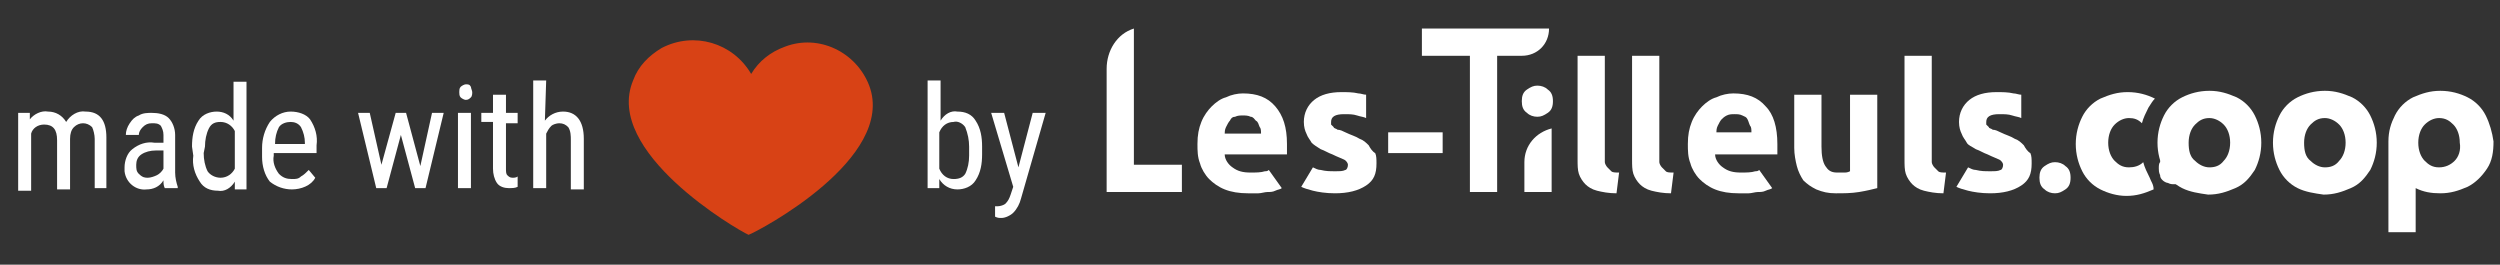 <?xml version="1.0" encoding="utf-8"?>
<!-- Generator: Adobe Illustrator 26.0.2, SVG Export Plug-In . SVG Version: 6.00 Build 0)  -->
<svg version="1.1" id="Calque_1" xmlns="http://www.w3.org/2000/svg" xmlns:xlink="http://www.w3.org/1999/xlink" x="0px" y="0px"
	 viewBox="0 0 192.7 20.4" style="enable-background:new 0 0 192.7 20.4;" xml:space="preserve">
<rect x="0" y="0" width="192.7" height="20.4" fill="#333333" stroke="none"/>
<style type="text/css">
	.st0{fill:#FFFFFF;}
	.st1{fill:#D84215;}
</style>
<path class="st0" d="M2.3,8.7v0.5c0.3-0.4,0.9-0.7,1.4-0.6c0.6,0,1.1,0.3,1.4,0.8C5.4,8.9,6,8.5,6.6,8.6c1.1,0,1.6,0.7,1.6,2v3.9
	H7.3v-3.8c0-0.3-0.1-0.7-0.2-0.9c-0.4-0.4-1-0.4-1.4,0l0,0c-0.2,0.2-0.3,0.5-0.3,0.9v3.9h-1v-3.8c0-0.8-0.3-1.2-1-1.2
	c-0.5,0-0.9,0.3-1,0.7v4.4h-1v-6H2.3z"/>
<path class="st0" d="M12.7,14.5c-0.1-0.2-0.1-0.4-0.1-0.6c-0.3,0.5-0.8,0.7-1.3,0.7c-0.8,0.1-1.6-0.5-1.7-1.4c0-0.1,0-0.2,0-0.3
	c0-0.5,0.2-1.1,0.6-1.4c0.5-0.4,1.1-0.6,1.7-0.5h0.7v-0.6c0-0.3-0.1-0.5-0.2-0.7c-0.2-0.2-0.4-0.2-0.7-0.2S11.2,9.6,11,9.8
	s-0.3,0.4-0.3,0.6h-1c0-0.3,0.1-0.6,0.3-0.9c0.2-0.3,0.4-0.5,0.7-0.6c0.3-0.2,0.7-0.2,1-0.2c0.5,0,1,0.1,1.3,0.4
	c0.3,0.3,0.5,0.8,0.5,1.3v2.9c0,0.4,0.1,0.8,0.2,1.1v0.1L12.7,14.5z M11.4,13.7c0.2,0,0.5-0.1,0.7-0.2c0.2-0.1,0.4-0.3,0.5-0.5v-1.4
	H12c-0.4,0-0.8,0.1-1.1,0.3s-0.4,0.5-0.4,0.8s0,0.5,0.2,0.7C11,13.7,11.2,13.7,11.4,13.7z"/>
<path class="st0" d="M14.8,11.3c0-0.7,0.1-1.4,0.5-2c0.3-0.5,0.9-0.7,1.4-0.7s1,0.2,1.3,0.7v-3h1v8.3h-0.9V14
	c-0.3,0.5-0.8,0.8-1.3,0.7c-0.6,0-1.1-0.2-1.4-0.7c-0.4-0.6-0.6-1.3-0.5-2L14.8,11.3z M15.7,11.8c0,0.5,0.1,1,0.3,1.4
	c0.2,0.3,0.6,0.5,1,0.5c0.5,0,0.9-0.3,1.1-0.7v-2.9c-0.2-0.4-0.6-0.7-1.1-0.7c-0.4,0-0.7,0.1-0.9,0.5c-0.2,0.4-0.3,0.9-0.3,1.4
	L15.7,11.8z"/>
<path class="st0" d="M22.5,14.6c-0.6,0-1.2-0.2-1.7-0.6c-0.4-0.5-0.6-1.2-0.6-1.9v-0.7c0-0.7,0.2-1.4,0.6-2c0.4-0.5,1-0.8,1.6-0.8
	s1.2,0.2,1.5,0.6c0.4,0.6,0.6,1.3,0.5,2v0.6h-3.3V12c-0.1,0.5,0.1,1,0.4,1.4c0.3,0.3,0.6,0.4,1,0.4c0.3,0,0.5,0,0.7-0.2
	c0.2-0.1,0.4-0.3,0.6-0.5l0.5,0.6C24,14.3,23.2,14.6,22.5,14.6z M22.4,9.4c-0.3,0-0.7,0.1-0.9,0.4c-0.2,0.4-0.3,0.8-0.3,1.3h2.3V11
	c0-0.4-0.1-0.8-0.3-1.2C23,9.5,22.7,9.4,22.4,9.4z"/>
<path class="st0" d="M32.4,12.8l0.9-4.1h0.9l-1.4,5.8H32l-1.1-4.1l-1.1,4.1H29l-1.4-5.8h0.9l0.9,4l1.1-4h0.8L32.4,12.8z"/>
<path class="st0" d="M36.4,7.1c0,0.1,0,0.3-0.1,0.4s-0.2,0.2-0.4,0.2c-0.1,0-0.3-0.1-0.4-0.2c-0.1-0.1-0.1-0.3-0.1-0.4
	s0-0.3,0.1-0.4s0.3-0.2,0.4-0.2c0.2,0,0.3,0,0.4,0.2C36.3,6.8,36.4,7,36.4,7.1z M36.3,14.5h-1V8.7h1V14.5z"/>
<path class="st0" d="M39,7.3v1.4h0.9v0.8H39V13c0,0.2,0,0.4,0.1,0.5s0.2,0.2,0.4,0.2c0.1,0,0.3,0,0.4-0.1v0.8
	c-0.2,0.1-0.4,0.1-0.7,0.1s-0.7-0.1-0.9-0.4C38.1,13.8,38,13.4,38,13V9.4h-0.9V8.7H38V7.3H39z"/>
<path class="st0" d="M42,9.3c0.3-0.4,0.8-0.7,1.4-0.7c1,0,1.6,0.7,1.6,2.1v3.9h-1v-3.8c0-0.3,0-0.7-0.2-1c-0.2-0.2-0.4-0.3-0.7-0.3
	c-0.2,0-0.5,0.1-0.6,0.2c-0.2,0.2-0.3,0.4-0.4,0.6v4.2h-1V6.2h1L42,9.3z"/>
<path class="st0" d="M75.7,11.9c0,0.7-0.1,1.4-0.5,2c-0.3,0.5-0.9,0.7-1.4,0.7c-0.6,0-1.1-0.3-1.4-0.8v0.7h-0.9V6.2h1v3.1
	c0.3-0.5,0.8-0.8,1.3-0.7c0.6,0,1.1,0.2,1.4,0.7c0.4,0.6,0.5,1.3,0.5,2V11.9z M74.7,11.3c0-0.5-0.1-1-0.3-1.5
	c-0.2-0.3-0.6-0.5-0.9-0.4c-0.5,0-0.9,0.3-1.1,0.8V13c0.2,0.5,0.6,0.8,1.1,0.8c0.4,0,0.7-0.1,0.9-0.4c0.2-0.4,0.3-0.9,0.3-1.4V11.3z
	"/>
<path class="st0" d="M78.5,12.9l1.1-4.2h1l-1.9,6.6c-0.1,0.4-0.3,0.8-0.6,1.1c-0.2,0.2-0.6,0.4-0.9,0.4c-0.2,0-0.3,0-0.5-0.1v-0.8
	h0.2c0.2,0,0.5-0.1,0.6-0.2c0.2-0.2,0.3-0.4,0.4-0.7l0.2-0.6l-1.7-5.7h1L78.5,12.9z"/>
<path class="st1" d="M67,6.6c-1-2.6-3.9-4-6.5-3c-1.1,0.4-2,1.1-2.6,2.1c-1.4-2.4-4.4-3.3-6.9-2c-1,0.6-1.8,1.4-2.2,2.5
	c-2.3,5.5,8,11.5,8.9,11.9C58.5,17.8,69.1,12.2,67,6.6z"/>
<path class="st0" d="M169,12.9V13c0,0.1,0,0.2-0.1,0.3c0,0.1-0.1,0.2-0.1,0.3c-0.1,0.1-0.1,0.2-0.2,0.3c-0.1,0.1-0.3,0.2-0.4,0.2
	c-0.2,0.1-0.4,0.1-0.6,0.1c-0.2,0-0.3,0-0.5-0.1c-0.1,0-0.3-0.1-0.4-0.2c-0.1-0.1-0.2-0.2-0.2-0.4c-0.1-0.2-0.1-0.4-0.1-0.5
	c0-0.2,0-0.4,0.1-0.5c0.1-0.4,0.3-0.6,0.7-0.8c0.2-0.1,0.4-0.1,0.6-0.1c0.4,0,0.7,0.1,1,0.3C168.9,12.3,169,12.6,169,12.9z"/>
<g>
	<g>
		<path class="st0" d="M107,10.2h4.2v1.6H107V10.2z"/>
		<path class="st0" d="M119.6,14.8h-2.1v-2.3c0-1.3,0.9-2.3,2.1-2.6V14.8z"/>
		<path class="st0" d="M144.7,14.5c-0.4,0.1-0.8,0.2-1.4,0.3c-0.6,0.1-1.2,0.1-1.8,0.1s-1-0.1-1.5-0.3c-0.4-0.2-0.7-0.4-1-0.7
			c-0.2-0.3-0.4-0.7-0.5-1.1c-0.1-0.4-0.2-0.9-0.2-1.4V7.3h2.1v4c0,0.7,0.1,1.2,0.3,1.5s0.4,0.5,0.9,0.5c0.1,0,0.3,0,0.5,0
			s0.3,0,0.5-0.1V7.3h2.1L144.7,14.5L144.7,14.5z"/>
		<g>
			<path class="st0" d="M177.1,14.5c-0.6-0.3-1.1-0.8-1.4-1.4c-0.3-0.6-0.5-1.3-0.5-2.1s0.2-1.5,0.5-2.1s0.8-1.1,1.4-1.4
				c0.6-0.3,1.3-0.5,2.1-0.5s1.4,0.2,2.1,0.5c0.6,0.3,1.1,0.8,1.4,1.4c0.3,0.6,0.5,1.3,0.5,2.1s-0.2,1.5-0.5,2.1
				c-0.4,0.6-0.8,1.1-1.5,1.4s-1.3,0.5-2.1,0.5C178.4,14.9,177.7,14.8,177.1,14.5z M180.3,12.4c0.3-0.3,0.5-0.8,0.5-1.4
				c0-0.6-0.2-1.1-0.5-1.4c-0.3-0.3-0.7-0.5-1.1-0.5c-0.5,0-0.8,0.2-1.1,0.5s-0.5,0.8-0.5,1.4c0,0.6,0.1,1.1,0.5,1.4
				c0.3,0.3,0.7,0.5,1.1,0.5S180,12.8,180.3,12.4z"/>
		</g>
		<g>
			<path class="st0" d="M168.2,14.5c-0.6-0.3-1.1-0.8-1.4-1.4c-0.3-0.6-0.5-1.3-0.5-2.1s0.2-1.5,0.5-2.1s0.8-1.1,1.4-1.4
				c0.6-0.3,1.3-0.5,2.1-0.5s1.4,0.2,2.1,0.5c0.6,0.3,1.1,0.8,1.4,1.4c0.3,0.6,0.5,1.3,0.5,2.1s-0.2,1.5-0.5,2.1
				c-0.4,0.6-0.8,1.1-1.5,1.4S171,15,170.2,15C169.5,14.9,168.8,14.8,168.2,14.5z M171.4,12.4c0.3-0.3,0.5-0.8,0.5-1.4
				c0-0.6-0.2-1.1-0.5-1.4c-0.3-0.3-0.7-0.5-1.1-0.5c-0.5,0-0.8,0.2-1.1,0.5s-0.5,0.8-0.5,1.4c0,0.6,0.1,1.1,0.5,1.4
				c0.3,0.3,0.7,0.5,1.1,0.5S171.1,12.8,171.4,12.4z"/>
		</g>
		<path class="st0" d="M165.7,13.7c-0.2-0.4-0.4-0.8-0.5-1.2c-0.3,0.3-0.7,0.4-1.1,0.4c-0.5,0-0.8-0.2-1.1-0.5s-0.5-0.8-0.5-1.4
			c0-0.6,0.2-1.1,0.5-1.4s0.7-0.5,1.1-0.5c0.4,0,0.7,0.1,1,0.4c0.1-0.4,0.3-0.8,0.5-1.2c0.2-0.3,0.3-0.5,0.5-0.7l0,0
			c-0.6-0.3-1.3-0.5-2.1-0.5s-1.4,0.2-2.1,0.5c-0.6,0.3-1.1,0.8-1.4,1.4c-0.3,0.6-0.5,1.3-0.5,2.1s0.2,1.5,0.5,2.1s0.8,1.1,1.4,1.4
			c0.6,0.3,1.3,0.5,2,0.5c0.8,0,1.4-0.2,2.1-0.5l0,0C166,14.2,165.8,14,165.7,13.7z"/>
		<path class="st0" d="M91.1,12.7h-3.7V2.2c-1.3,0.4-2.1,1.7-2.1,3.1v9.5h5.8C91.1,14.8,91.1,12.7,91.1,12.7z"/>
		<path class="st0" d="M109.6,2.2v2.1h3.7v10.5h2.1V4.3h1.9c1.2,0,2.1-0.9,2.1-2.1l0,0C119.4,2.2,109.6,2.2,109.6,2.2z"/>
		<path class="st0" d="M136.6,14.5c-0.1,0.1-0.3,0.1-0.5,0.2c-0.2,0.1-0.4,0.1-0.6,0.1s-0.5,0.1-0.7,0.1c-0.3,0-0.5,0-0.8,0
			c-0.7,0-1.3-0.1-1.8-0.3s-0.9-0.5-1.2-0.8s-0.6-0.8-0.7-1.2c-0.2-0.5-0.2-1-0.2-1.5c0-0.7,0.1-1.2,0.3-1.7s0.5-0.9,0.8-1.2
			s0.7-0.6,1.1-0.7c0.4-0.2,0.9-0.3,1.3-0.3c1.1,0,1.9,0.3,2.5,1c0.6,0.6,0.9,1.6,0.9,2.9c0,0.1,0,0.3,0,0.4c0,0.1,0,0.3,0,0.4h-4.8
			c0,0.4,0.3,0.8,0.6,1c0.4,0.3,0.8,0.4,1.4,0.4c0.4,0,0.8,0,1.1-0.1c0.1,0,0.2,0,0.3-0.1L136.6,14.5z M135,10.2
			c0-0.2,0-0.4-0.1-0.5c-0.1-0.2-0.1-0.3-0.2-0.5s-0.2-0.2-0.4-0.3s-0.4-0.1-0.6-0.1c-0.2,0-0.4,0-0.6,0.1c-0.2,0.1-0.3,0.2-0.4,0.3
			c-0.1,0.1-0.2,0.3-0.3,0.5s-0.1,0.4-0.1,0.5H135z"/>
		<path class="st0" d="M105.5,11.2c-0.2-0.2-0.4-0.4-0.7-0.5c-0.3-0.2-0.7-0.3-1.1-0.5c-0.2-0.1-0.4-0.2-0.6-0.2
			c-0.1-0.1-0.3-0.1-0.3-0.2c-0.1-0.1-0.1-0.1-0.2-0.2c0-0.1,0-0.1,0-0.2c0-0.4,0.3-0.6,1-0.6c0.4,0,0.7,0,1,0.1s0.5,0.1,0.7,0.2
			V7.3c-0.2,0-0.4-0.1-0.6-0.1c-0.4-0.1-0.9-0.1-1.3-0.1c-0.9,0-1.6,0.2-2.1,0.6s-0.8,1-0.8,1.7c0,0.4,0.1,0.7,0.2,0.9
			c0.1,0.3,0.3,0.5,0.4,0.7c0.2,0.2,0.4,0.3,0.7,0.5c0.3,0.1,0.6,0.3,0.9,0.4c0.4,0.2,0.7,0.3,0.9,0.4s0.3,0.3,0.3,0.4
			c0,0.2-0.1,0.4-0.2,0.4c-0.2,0.1-0.4,0.1-0.8,0.1s-0.7,0-1.1-0.1c-0.2,0-0.4-0.1-0.6-0.2l-0.9,1.5c0.2,0.1,0.5,0.2,0.9,0.3
			s1,0.2,1.7,0.2c1,0,1.8-0.2,2.4-0.6c0.6-0.4,0.8-0.9,0.8-1.7c0-0.3,0-0.6-0.1-0.8C105.8,11.7,105.6,11.4,105.5,11.2z"/>
		<path class="st0" d="M156,11.2c-0.2-0.2-0.4-0.4-0.7-0.5c-0.3-0.2-0.7-0.3-1.1-0.5c-0.2-0.1-0.4-0.2-0.6-0.2
			c-0.1-0.1-0.3-0.1-0.3-0.2c-0.1-0.1-0.1-0.1-0.2-0.2c0-0.1,0-0.1,0-0.2c0-0.4,0.3-0.6,1-0.6c0.4,0,0.7,0,1,0.1s0.5,0.1,0.7,0.2
			V7.3c-0.2,0-0.4-0.1-0.6-0.1c-0.4-0.1-0.9-0.1-1.3-0.1c-0.9,0-1.6,0.2-2.1,0.6s-0.8,1-0.8,1.7c0,0.4,0.1,0.7,0.2,0.9
			c0.1,0.3,0.3,0.5,0.4,0.7s0.4,0.3,0.7,0.5c0.3,0.1,0.6,0.3,0.9,0.4c0.4,0.2,0.7,0.3,0.9,0.4c0.2,0.1,0.3,0.3,0.3,0.4
			c0,0.2-0.1,0.4-0.2,0.4c-0.2,0.1-0.4,0.1-0.8,0.1c-0.4,0-0.7,0-1.1-0.1c-0.2,0-0.4-0.1-0.6-0.2l-0.9,1.5c0.2,0.1,0.5,0.2,0.9,0.3
			s1,0.2,1.7,0.2c1,0,1.8-0.2,2.4-0.6c0.6-0.4,0.8-0.9,0.8-1.7c0-0.3,0-0.6-0.1-0.8C156.3,11.7,156.1,11.4,156,11.2z"/>
		<path class="st0" d="M124.6,14.9c-0.6,0-1.1-0.1-1.5-0.2c-0.4-0.1-0.7-0.3-0.9-0.5c-0.2-0.2-0.4-0.5-0.5-0.8s-0.1-0.7-0.1-1.1v-8
			h2.1V12c0,0.2,0,0.4,0,0.5s0.1,0.3,0.2,0.4c0.1,0.1,0.2,0.2,0.3,0.3s0.3,0.1,0.6,0.1L124.6,14.9z"/>
		<path class="st0" d="M128.8,14.9c-0.6,0-1.1-0.1-1.5-0.2c-0.4-0.1-0.7-0.3-0.9-0.5c-0.2-0.2-0.4-0.5-0.5-0.8s-0.1-0.7-0.1-1.1v-8
			h2.1V12c0,0.2,0,0.4,0,0.5s0.1,0.3,0.2,0.4c0.1,0.1,0.2,0.2,0.3,0.3s0.3,0.1,0.6,0.1L128.8,14.9z"/>
		<path class="st0" d="M149.8,14.9c-0.6,0-1.1-0.1-1.5-0.2c-0.4-0.1-0.7-0.3-0.9-0.5s-0.4-0.5-0.5-0.8s-0.1-0.7-0.1-1.1v-8h2.1V12
			c0,0.2,0,0.4,0,0.5s0.1,0.3,0.2,0.4c0.1,0.1,0.2,0.2,0.3,0.3s0.3,0.1,0.6,0.1L149.8,14.9z"/>
		<path class="st0" d="M119.7,7.8c0,0.4-0.1,0.7-0.4,0.9S118.8,9,118.5,9s-0.6-0.1-0.8-0.3c-0.3-0.2-0.4-0.5-0.4-0.9
			s0.1-0.7,0.4-0.9c0.3-0.2,0.5-0.3,0.8-0.3s0.6,0.1,0.8,0.3C119.6,7.1,119.7,7.4,119.7,7.8z"/>
		<path class="st0" d="M159.6,13.7c0,0.4-0.1,0.7-0.4,0.9c-0.3,0.2-0.5,0.3-0.8,0.3s-0.6-0.1-0.8-0.3c-0.3-0.2-0.4-0.5-0.4-0.9
			s0.1-0.7,0.4-0.9s0.5-0.3,0.8-0.3s0.6,0.1,0.8,0.3C159.5,13,159.6,13.3,159.6,13.7z"/>
		<path class="st0" d="M191.6,8.9c-0.3-0.6-0.8-1.1-1.4-1.4c-0.6-0.3-1.3-0.5-2.1-0.5s-1.4,0.2-2.1,0.5c-0.6,0.3-1.1,0.8-1.4,1.4
			c-0.3,0.6-0.5,1.2-0.5,2l0,0v7h2.1v-3.4c0.6,0.3,1.2,0.4,1.9,0.4c0.8,0,1.4-0.2,2.1-0.5c0.6-0.3,1.1-0.8,1.5-1.4
			c0.4-0.6,0.5-1.3,0.5-2.1C192.1,10.2,191.9,9.5,191.6,8.9z M189.2,12.4c-0.3,0.3-0.7,0.5-1.2,0.5s-0.8-0.2-1.1-0.5
			s-0.5-0.8-0.5-1.4c0-0.6,0.2-1.1,0.5-1.4s0.7-0.5,1.1-0.5c0.5,0,0.8,0.2,1.1,0.5s0.5,0.8,0.5,1.4
			C189.7,11.6,189.5,12.1,189.2,12.4z"/>
		<path class="st0" d="M98.8,14.5c-0.1,0.1-0.3,0.1-0.5,0.2c-0.2,0.1-0.4,0.1-0.6,0.1s-0.5,0.1-0.7,0.1c-0.3,0-0.5,0-0.8,0
			c-0.7,0-1.3-0.1-1.8-0.3s-0.9-0.5-1.2-0.8c-0.3-0.3-0.6-0.8-0.7-1.2c-0.2-0.5-0.2-1-0.2-1.5c0-0.7,0.1-1.2,0.3-1.7
			c0.2-0.5,0.5-0.9,0.8-1.2s0.7-0.6,1.1-0.7c0.4-0.2,0.9-0.3,1.3-0.3c1.1,0,1.9,0.3,2.5,1s0.9,1.6,0.9,2.9c0,0.1,0,0.3,0,0.4
			c0,0.1,0,0.3,0,0.4h-4.8c0,0.4,0.3,0.8,0.6,1c0.4,0.3,0.8,0.4,1.4,0.4c0.4,0,0.8,0,1.1-0.1c0.1,0,0.2,0,0.3-0.1L98.8,14.5z
			 M97.2,10.3c0-0.2,0-0.4-0.1-0.5C97,9.6,97,9.4,96.8,9.3C96.7,9.2,96.6,9,96.4,9c-0.2-0.1-0.4-0.1-0.6-0.1s-0.4,0-0.6,0.1
			c-0.2,0-0.3,0.1-0.4,0.3c-0.1,0.1-0.2,0.3-0.3,0.5c-0.1,0.2-0.1,0.4-0.1,0.5H97.2z"/>
	</g>
</g>
</svg>
